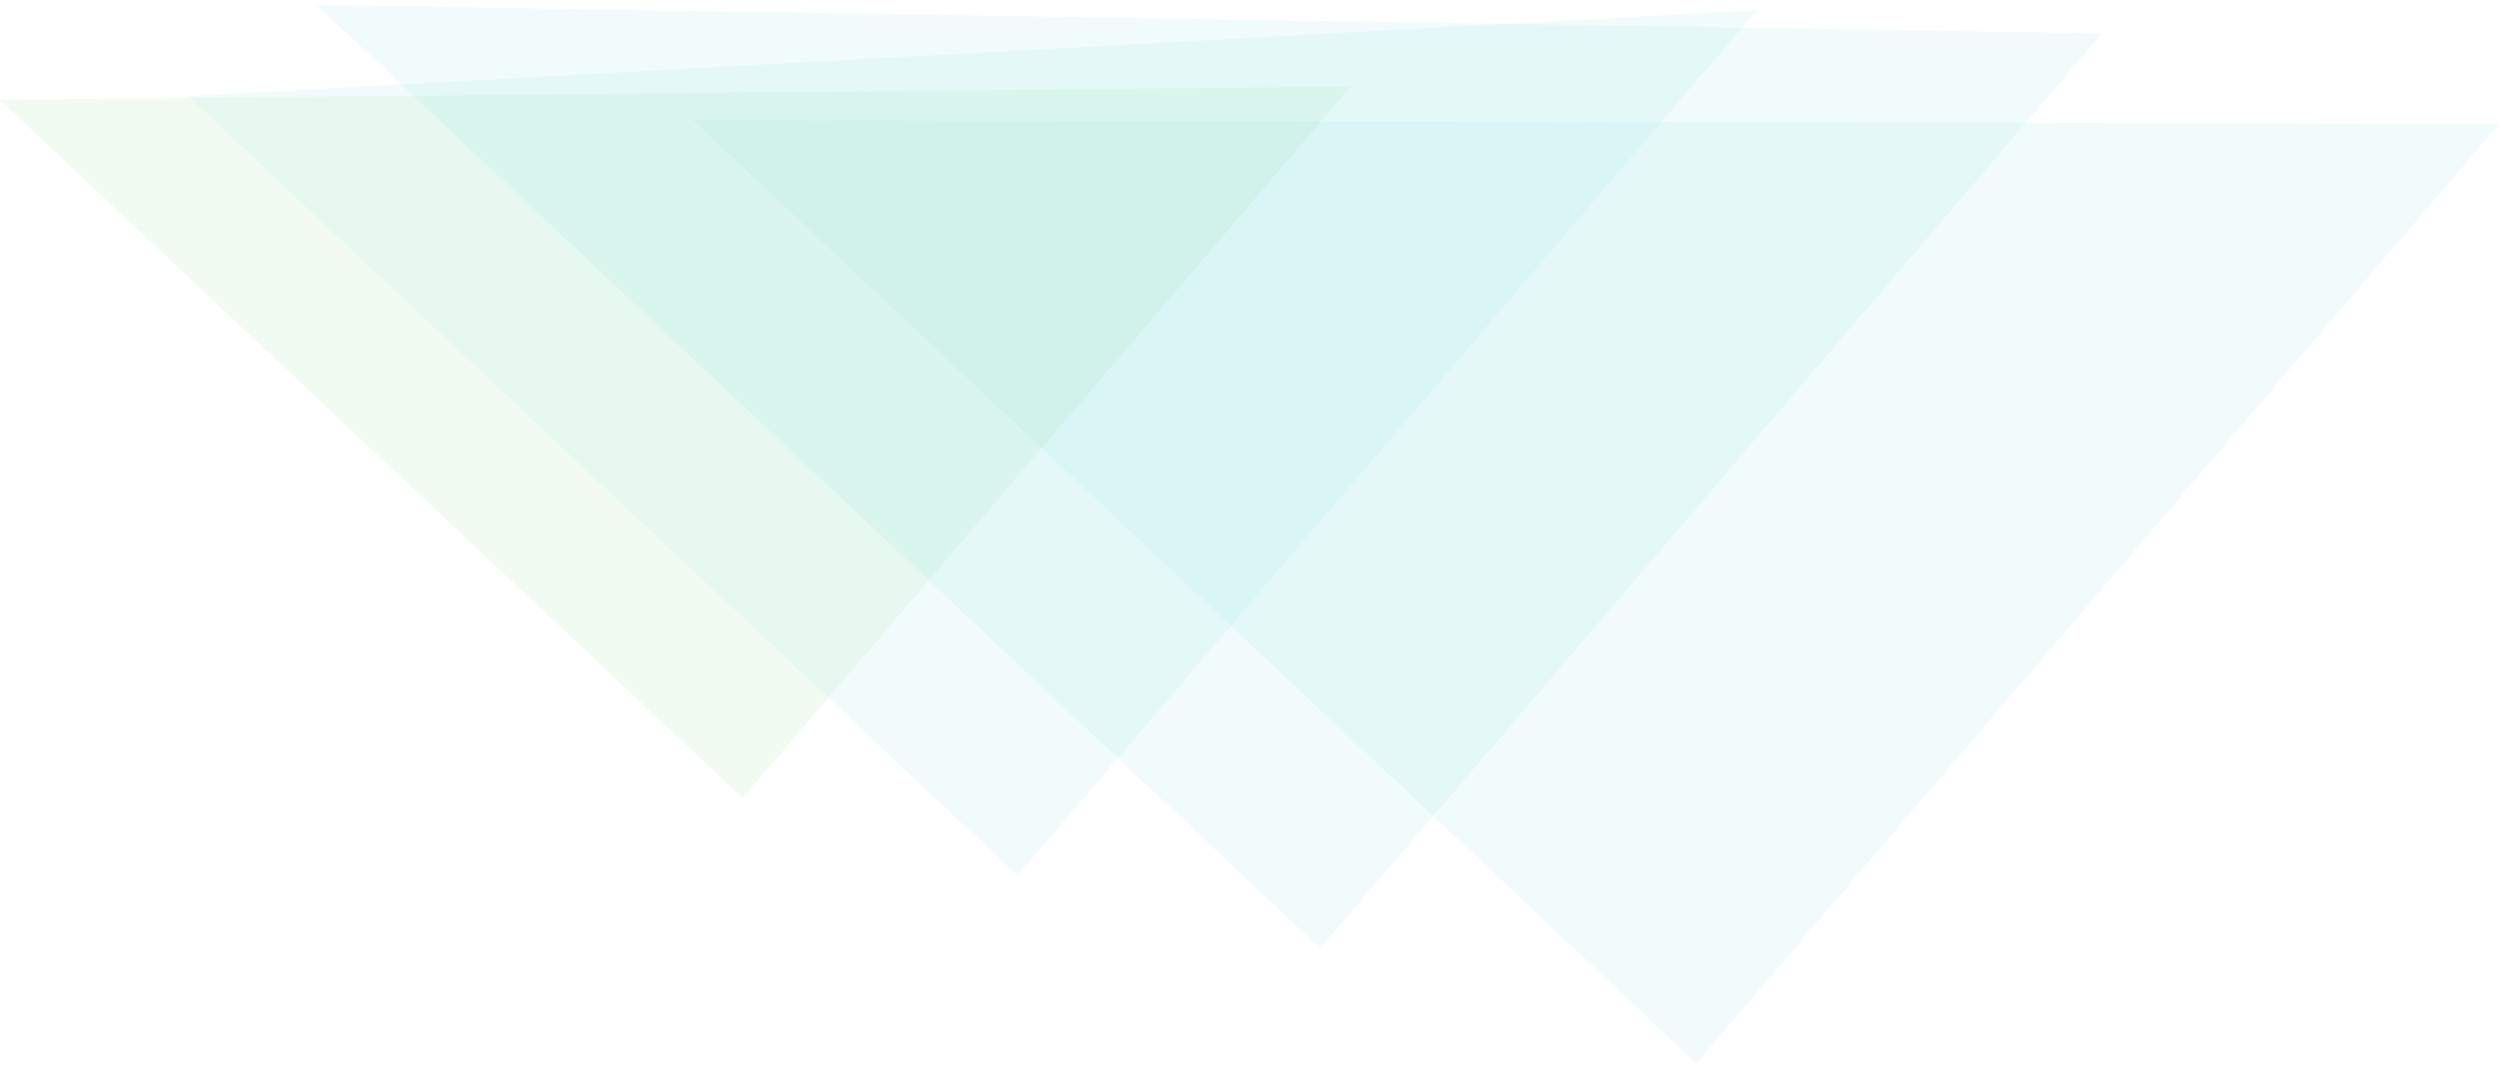 <?xml version="1.0" encoding="UTF-8" standalone="no"?>
<svg width="434px" height="185px" viewBox="0 0 434 185" version="1.1" xmlns="http://www.w3.org/2000/svg" xmlns:xlink="http://www.w3.org/1999/xlink">
    <!-- Generator: Sketch 42 (36781) - http://www.bohemiancoding.com/sketch -->
    <title>abstract_3</title>
    <desc>Created with Sketch.</desc>
    <defs></defs>
    <g id="Page-1" stroke="none" stroke-width="1" fill="none" fill-rule="evenodd" fill-opacity="0.1" opacity="0.6">
        <g id="desktop-2" transform="translate(-409, -845)">
            <g id="Hero" transform="translate(-174, -184)">
                <g id="background">
                    <g id="abstract_3" transform="translate(818.455, 1083.476) rotate(332) translate(-818.455, -1083.476) translate(626.955, 939.976)">
                        <polygon id="Rectangle-3-Copy" fill="#2DC61B" style="mix-blend-mode: overlay;" points="209.185 108.206 57.957 167.719 0.987 0.121"></polygon>
                        <polygon id="Rectangle-3" fill="#1BC4C6" points="277.694 129.611 93.77 201.992 30.179 14.913"></polygon>
                        <polygon id="Rectangle-3" fill="#1BC4C6" points="328.679 161.31 134.255 237.822 57.299 11.426"></polygon>
                        <polygon id="Rectangle-3" fill="#1BC4C6" points="382.184 207.543 182.526 286.116 105.569 59.719"></polygon>
                    </g>
                </g>
            </g>
        </g>
    </g>
</svg>